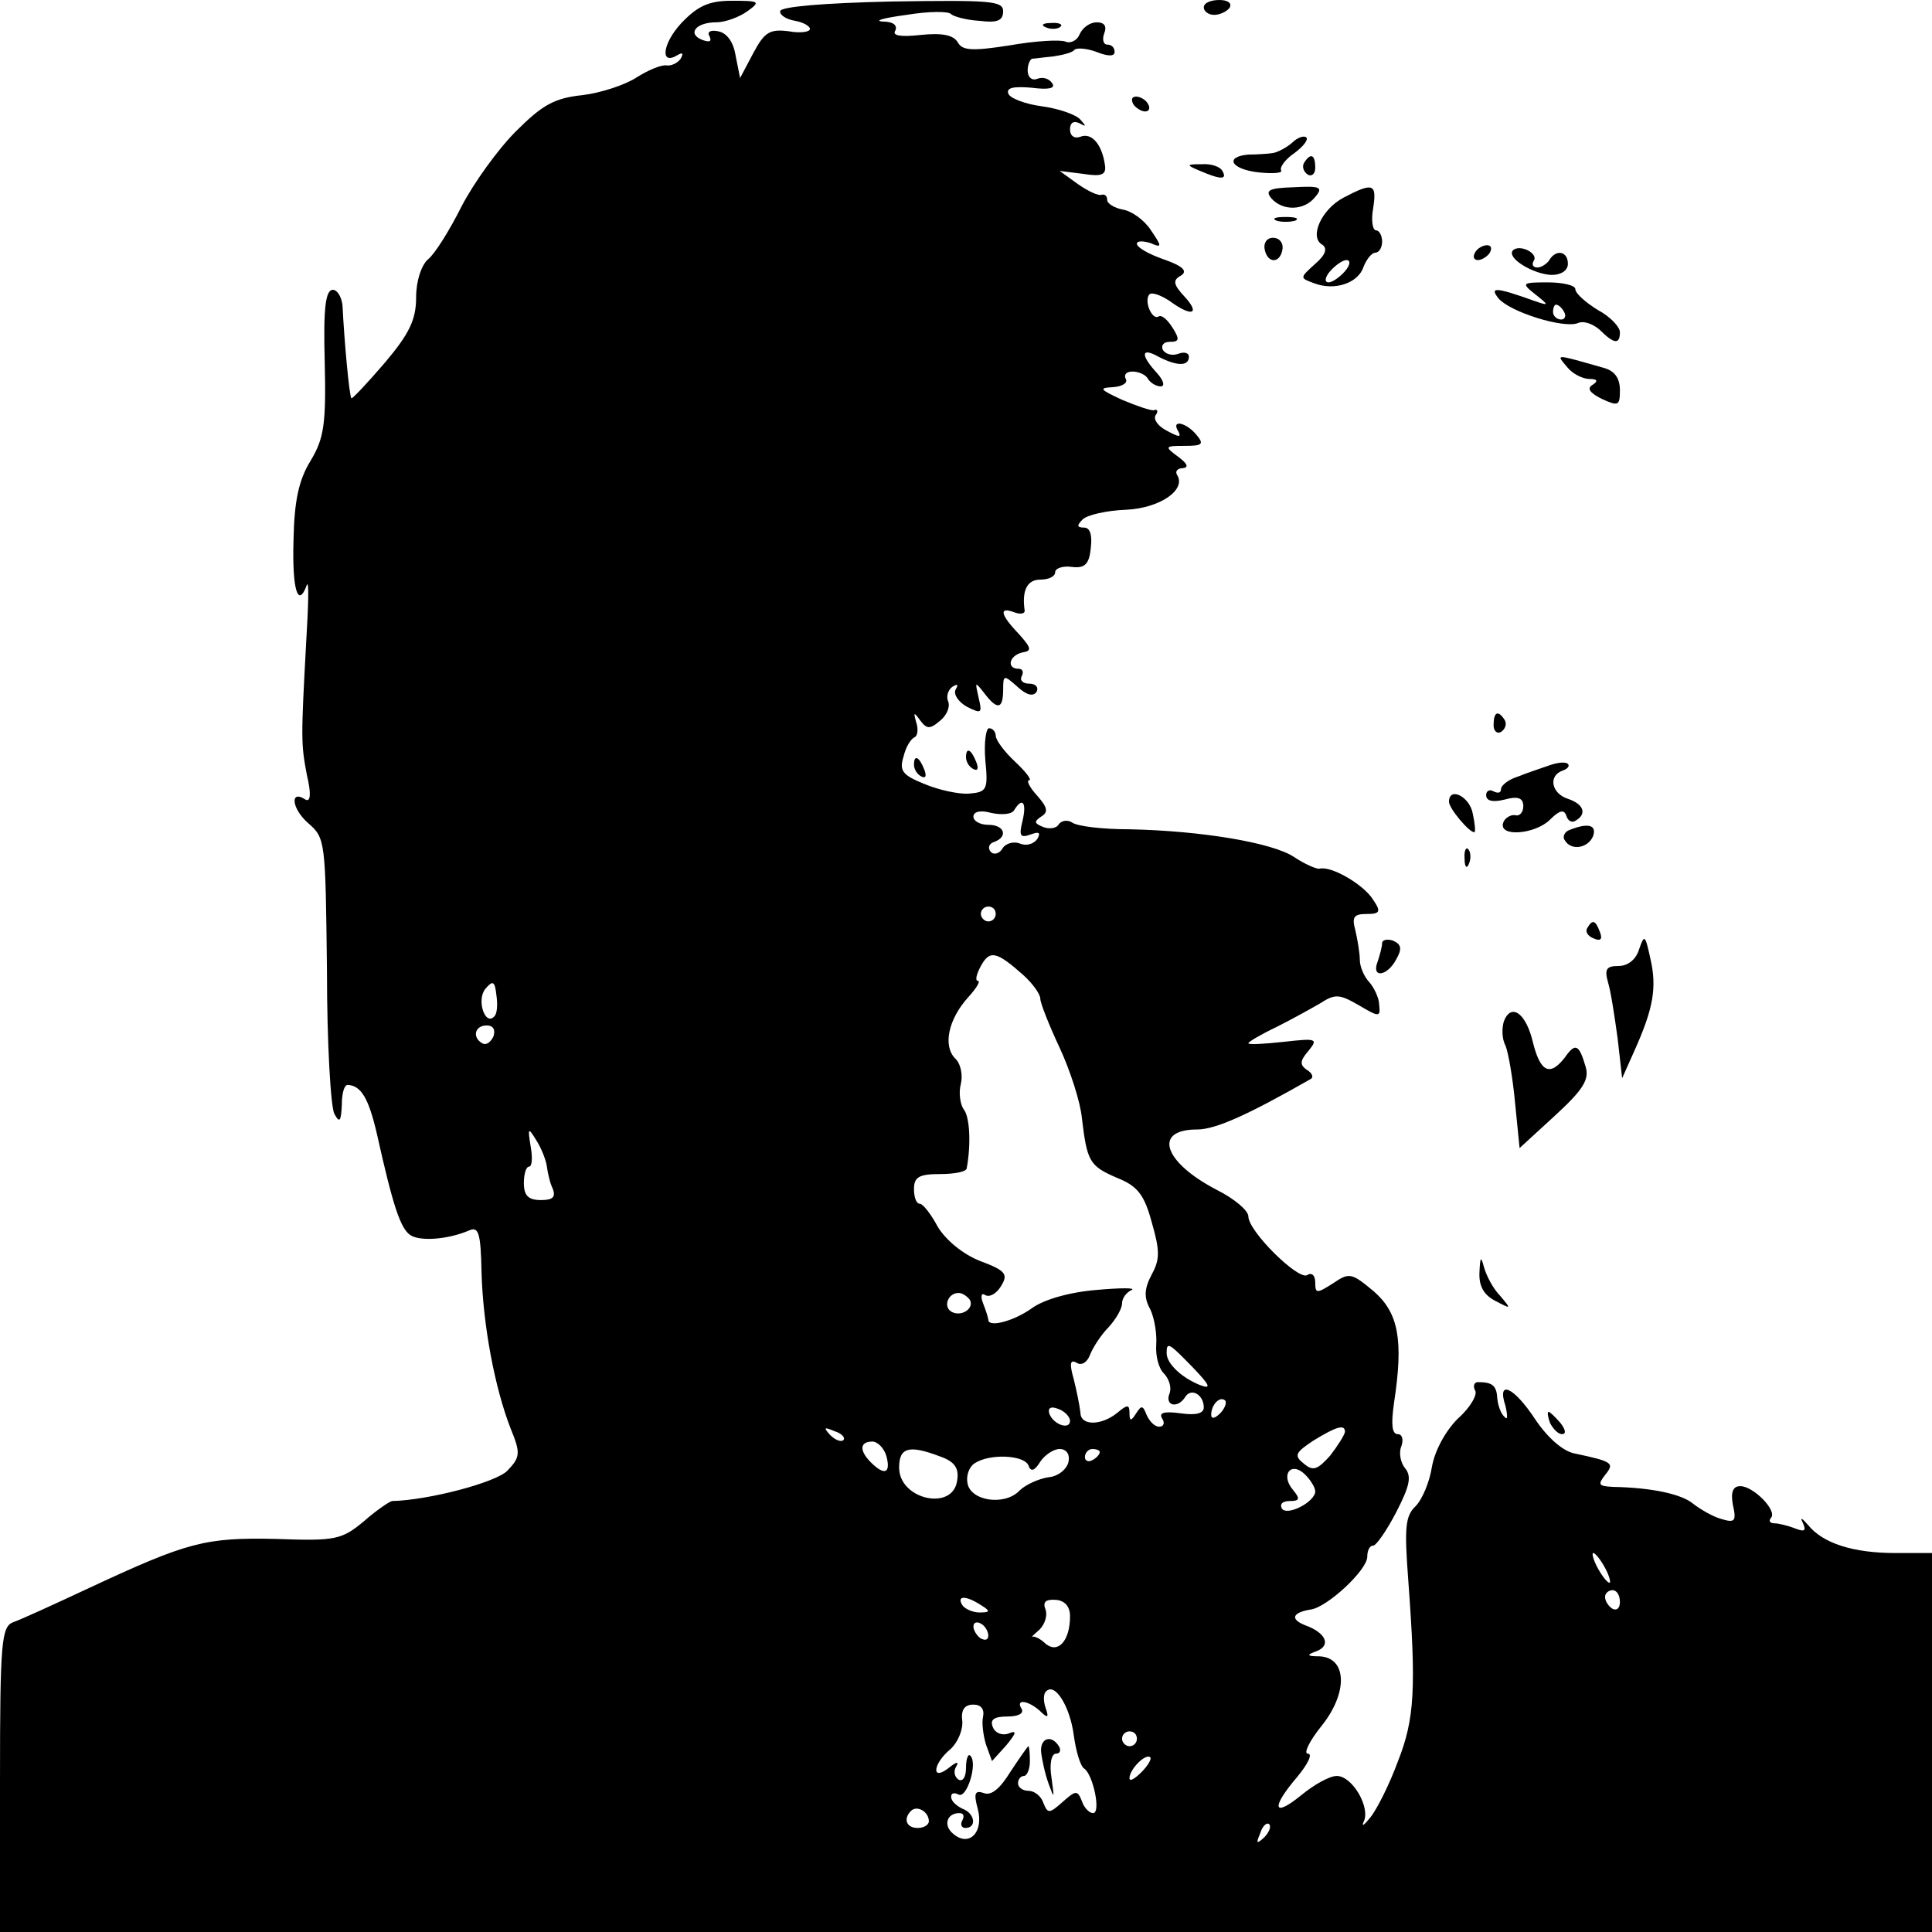 <?xml version="1.0" standalone="no"?>
<!DOCTYPE svg PUBLIC "-//W3C//DTD SVG 20010904//EN"
 "http://www.w3.org/TR/2001/REC-SVG-20010904/DTD/svg10.dtd">
<svg version="1.0" xmlns="http://www.w3.org/2000/svg"
 width="260pt" height="260pt" viewBox="0 0 260 260"
 preserveAspectRatio="xMidYMid meet">
<g transform="translate(0,260) scale(0.1,-0.1)"
fill="#000000" stroke="none">
<path d="M917 2569 c-26 -28 -29 -58 -5 -43 7 4 8 2 4 -5 -4 -6 -13 -10 -19
-9 -7 1 -24 -6 -40 -16 -15 -10 -48 -21 -73 -24 -38 -4 -54 -13 -90 -49 -24
-24 -57 -70 -73 -101 -16 -32 -36 -64 -45 -71 -9 -8 -16 -29 -16 -51 0 -30 -9
-49 -42 -88 -24 -28 -44 -49 -45 -48 -3 2 -10 81 -12 124 -1 12 -7 22 -13 22
-10 0 -13 -25 -11 -97 2 -84 -1 -103 -19 -133 -16 -26 -22 -54 -23 -107 -2
-66 6 -93 18 -60 3 6 2 -28 -1 -78 -7 -129 -7 -136 1 -178 6 -25 5 -37 -2 -33
-21 14 -19 -12 4 -32 23 -20 23 -24 25 -198 0 -97 5 -184 10 -193 7 -13 9 -10
10 12 0 15 3 27 8 27 18 -1 28 -18 39 -65 22 -99 32 -128 45 -137 13 -9 51 -6
79 6 13 6 16 -3 17 -56 2 -72 18 -156 39 -210 14 -34 13 -39 -4 -57 -15 -16
-107 -40 -155 -41 -3 0 -21 -12 -38 -27 -30 -25 -38 -27 -119 -24 -95 2 -118
-4 -251 -66 -47 -22 -93 -43 -102 -46 -16 -6 -18 -25 -18 -212 l0 -205 1300 0
1300 0 0 255 0 255 -49 0 c-57 0 -98 13 -118 38 -8 9 -11 11 -7 3 5 -11 3 -13
-10 -8 -10 4 -23 7 -28 7 -6 0 -8 3 -5 7 10 9 -23 43 -41 43 -10 0 -13 -8 -10
-25 5 -22 3 -25 -16 -19 -11 3 -28 13 -37 20 -15 13 -55 22 -108 23 -20 1 -21
3 -11 16 13 16 11 18 -41 29 -16 3 -37 22 -53 46 -29 44 -52 54 -40 18 3 -13
3 -20 -1 -15 -5 4 -9 15 -10 25 -1 17 -6 22 -26 22 -5 0 -7 -5 -4 -11 4 -5 -6
-23 -23 -38 -17 -17 -31 -43 -35 -65 -3 -20 -13 -44 -22 -53 -14 -13 -15 -30
-10 -97 11 -148 9 -189 -14 -247 -11 -30 -28 -64 -37 -75 -8 -10 -12 -13 -9
-6 10 19 -15 62 -36 62 -10 0 -31 -12 -48 -26 -38 -31 -41 -17 -5 25 14 17 21
31 14 31 -6 0 2 17 19 38 35 44 34 91 -3 93 -18 0 -18 2 -4 7 20 8 12 25 -16
35 -20 8 -17 17 8 21 22 3 76 53 76 71 0 8 3 15 8 15 4 0 18 20 31 45 18 35
21 48 12 59 -6 7 -9 21 -5 30 3 9 1 16 -5 16 -8 0 -9 14 -5 42 13 85 6 121
-27 150 -30 25 -33 26 -55 11 -22 -14 -24 -14 -24 1 0 10 -5 14 -11 10 -12 -7
-79 59 -79 79 0 8 -19 24 -43 36 -71 37 -86 81 -26 81 25 0 69 20 153 68 4 2
2 8 -5 12 -10 7 -10 12 2 26 13 16 11 17 -33 12 -27 -3 -48 -4 -48 -2 0 2 17
12 38 22 20 10 47 25 59 32 20 13 26 12 52 -3 27 -16 29 -16 27 1 0 9 -7 23
-13 30 -7 7 -13 21 -13 30 0 9 -3 27 -6 40 -5 18 -2 22 15 22 18 0 20 3 9 19
-12 20 -56 46 -72 42 -4 -1 -20 6 -35 16 -29 19 -124 35 -221 37 -36 0 -70 4
-77 9 -6 4 -14 3 -18 -2 -3 -6 -13 -7 -21 -4 -12 5 -13 7 -3 14 10 6 9 12 -5
28 -11 12 -15 21 -11 21 4 0 -4 11 -19 25 -14 13 -26 29 -26 35 0 5 -4 10 -9
10 -4 0 -7 -19 -5 -43 4 -40 2 -43 -22 -45 -14 -1 -41 5 -60 13 -30 12 -34 18
-28 37 3 13 10 24 15 26 4 2 5 11 2 20 -4 14 -3 14 5 3 9 -12 13 -13 27 -1 9
7 14 19 11 26 -3 7 0 16 6 20 7 4 8 3 4 -4 -3 -6 3 -16 15 -23 20 -10 21 -9
16 12 -5 22 -5 22 7 7 18 -24 26 -23 26 4 0 20 1 20 19 4 12 -11 21 -14 26 -7
3 6 -1 11 -10 11 -9 0 -13 5 -10 10 3 6 1 10 -4 10 -17 0 -13 18 5 22 13 2 12
6 -5 25 -25 26 -27 37 -6 29 8 -3 14 -2 14 2 -4 27 3 42 21 42 11 0 20 4 20
10 0 5 10 9 23 7 17 -2 23 4 25 26 2 17 -1 27 -9 27 -10 0 -10 3 -2 11 6 6 32
12 58 13 46 2 82 27 69 47 -3 5 1 9 8 9 8 1 6 6 -6 15 -19 14 -19 15 8 15 24
0 27 2 16 15 -14 17 -35 21 -24 4 4 -8 0 -7 -15 1 -12 6 -19 15 -16 21 4 5 3
9 -2 7 -4 -1 -24 6 -43 14 -30 14 -32 16 -12 17 13 1 20 6 17 11 -3 6 1 10 9
10 8 0 18 -4 21 -10 3 -5 11 -10 17 -10 6 0 4 8 -5 18 -23 25 -21 35 2 22 25
-13 41 -13 41 0 0 5 -6 7 -14 4 -8 -3 -17 -1 -21 5 -3 6 1 11 9 11 13 0 14 3
4 19 -7 11 -15 18 -19 15 -9 -5 -20 22 -12 30 3 3 15 -1 27 -9 30 -22 42 -18
20 6 -15 16 -16 22 -5 28 10 6 3 13 -23 22 -20 7 -36 16 -36 21 0 4 8 4 18 1
16 -7 16 -5 1 17 -9 14 -26 26 -38 28 -11 2 -21 8 -21 13 0 5 -3 8 -7 7 -5 -2
-19 5 -32 14 l-25 18 32 -4 c25 -4 31 -1 29 12 -4 28 -18 44 -33 38 -8 -3 -14
1 -14 10 0 9 5 12 13 8 9 -5 9 -4 1 5 -6 7 -30 15 -52 18 -23 3 -43 11 -45 17
-3 8 7 10 31 8 23 -3 33 -1 28 6 -4 6 -12 9 -20 6 -7 -3 -13 2 -13 11 0 8 3
15 6 16 3 0 16 2 28 3 13 2 26 5 29 9 3 3 17 2 30 -3 15 -6 24 -6 24 0 0 6 -4
10 -10 10 -5 0 -7 7 -4 15 4 10 0 15 -10 15 -9 0 -19 -7 -23 -16 -3 -8 -12
-13 -19 -10 -7 3 -41 1 -75 -5 -51 -8 -64 -7 -70 4 -6 10 -21 13 -50 10 -27
-3 -39 -1 -34 6 3 7 -3 12 -17 12 -13 1 2 5 32 9 30 5 57 5 60 1 3 -3 20 -8
38 -9 24 -3 32 0 32 13 0 14 -18 15 -150 13 -91 -2 -150 -7 -150 -13 -1 -5 8
-11 20 -13 11 -2 20 -7 20 -11 0 -4 -13 -6 -29 -3 -25 3 -32 -1 -47 -29 l-18
-34 -6 30 c-3 19 -12 31 -24 33 -10 2 -15 -1 -11 -7 3 -7 0 -8 -9 -5 -22 8
-10 24 18 24 12 0 31 7 42 15 18 13 16 14 -21 14 -31 0 -46 -7 -68 -30z m459
-1074 c-5 -20 -3 -23 11 -18 11 4 14 3 9 -6 -5 -7 -15 -10 -24 -6 -8 3 -19 0
-23 -7 -4 -7 -12 -9 -16 -4 -4 5 -2 11 5 13 19 7 14 23 -8 23 -11 0 -20 5 -20
11 0 7 10 9 24 5 14 -3 28 -2 31 4 11 18 17 10 11 -15z m-36 -125 c0 -5 -4
-10 -10 -10 -5 0 -10 5 -10 10 0 6 5 10 10 10 6 0 10 -4 10 -10z m38 -83 c12
-11 22 -25 22 -31 0 -6 12 -36 26 -66 14 -30 28 -73 30 -95 7 -58 10 -64 47
-80 28 -11 37 -23 47 -60 11 -38 11 -50 0 -70 -10 -19 -11 -31 -2 -47 6 -13 9
-34 8 -48 -1 -14 3 -31 10 -38 7 -7 11 -19 8 -27 -7 -17 11 -21 21 -5 8 13 25
3 25 -14 0 -8 -10 -11 -31 -8 -22 3 -30 1 -25 -7 4 -6 2 -11 -4 -11 -6 0 -13
7 -17 16 -5 13 -7 13 -14 2 -7 -11 -9 -11 -9 1 0 11 -3 11 -16 0 -22 -18 -50
-18 -50 0 -1 9 -5 29 -9 45 -6 21 -5 27 4 22 6 -4 14 0 18 11 4 10 15 27 25
37 10 11 18 25 18 32 0 7 6 15 13 18 6 3 -15 3 -48 0 -36 -3 -71 -13 -87 -25
-24 -17 -58 -26 -58 -15 0 2 -3 12 -7 22 -4 10 -2 15 3 11 6 -3 15 2 21 12 10
16 7 21 -28 34 -23 9 -46 28 -57 46 -9 17 -20 31 -24 31 -5 0 -8 9 -8 20 0 16
7 20 35 20 19 0 36 3 36 8 6 33 4 69 -4 79 -5 7 -7 23 -4 34 3 12 0 28 -8 35
-16 17 -9 52 18 82 11 12 17 22 13 22 -4 0 -2 9 4 20 12 22 21 20 58 -13z
m-713 -55 c-12 -13 -24 22 -12 37 10 12 13 11 15 -8 2 -13 1 -26 -3 -29z m-1
-27 c-4 -8 -10 -12 -15 -9 -14 8 -10 24 6 24 9 0 12 -6 9 -15z m72 -175 c1 -8
4 -22 8 -30 4 -11 0 -15 -16 -15 -17 0 -23 6 -23 23 0 12 3 22 7 22 4 0 5 12
2 28 -4 25 -3 25 8 7 7 -11 13 -27 14 -35z m569 -179 c7 -12 -12 -24 -25 -16
-11 7 -4 25 10 25 5 0 11 -4 15 -9z m301 -92 c22 -23 25 -29 9 -23 -25 10 -45
29 -45 43 0 16 3 14 36 -20z m36 -61 c-7 -7 -12 -8 -12 -2 0 14 12 26 19 19 2
-3 -1 -11 -7 -17z m-202 -10 c0 -13 -23 -5 -28 10 -2 7 2 10 12 6 9 -3 16 -11
16 -16z m-305 -26 c-3 -3 -11 0 -18 7 -9 10 -8 11 6 5 10 -3 15 -9 12 -12z
m675 11 c-1 -5 -10 -19 -20 -32 -17 -19 -23 -21 -35 -11 -14 11 -12 15 12 31
31 19 43 23 43 12z m-617 -33 c6 -23 -3 -26 -21 -8 -16 16 -15 28 2 28 7 0 16
-9 19 -20z m72 0 c20 -7 26 -16 23 -33 -6 -41 -78 -25 -78 18 0 27 13 31 55
15z m173 -7 c-2 -10 -14 -20 -27 -21 -13 -2 -31 -10 -39 -18 -20 -21 -66 -14
-70 10 -2 10 2 22 10 27 20 13 66 11 72 -3 3 -9 8 -8 16 5 6 9 18 17 26 17 9
0 14 -7 12 -17z m42 13 c0 -3 -4 -8 -10 -11 -5 -3 -10 -1 -10 4 0 6 5 11 10
11 6 0 10 -2 10 -4z m290 -53 c0 -14 -38 -34 -45 -23 -3 6 1 10 11 10 13 0 14
3 4 15 -17 20 -3 39 16 21 8 -8 14 -18 14 -23z m390 -103 c6 -11 8 -20 6 -20
-3 0 -10 9 -16 20 -6 11 -8 20 -6 20 3 0 10 -9 16 -20z m20 -46 c0 -8 -4 -12
-10 -9 -5 3 -10 10 -10 16 0 5 5 9 10 9 6 0 10 -7 10 -16z m-860 -4 c13 -8 13
-10 -2 -10 -9 0 -20 5 -23 10 -8 13 5 13 25 0z m120 -15 c0 -33 -16 -51 -33
-37 -7 7 -16 11 -18 9 -2 -1 2 3 10 10 7 7 11 19 8 27 -4 10 0 14 14 13 12 -1
19 -9 19 -22z m-110 -26 c0 -6 -4 -7 -10 -4 -5 3 -10 11 -10 16 0 6 5 7 10 4
6 -3 10 -11 10 -16z m115 -134 c3 -22 9 -42 14 -45 12 -8 23 -60 12 -60 -5 0
-12 7 -15 16 -6 15 -8 15 -26 -1 -18 -16 -20 -16 -26 -1 -3 9 -12 16 -20 16
-8 0 -14 5 -14 10 0 6 4 10 8 10 4 0 8 9 8 20 0 11 -1 20 -2 20 -1 0 -12 -16
-24 -34 -14 -23 -26 -33 -36 -29 -12 4 -14 0 -8 -22 8 -31 -12 -51 -33 -33
-14 11 -9 28 8 28 6 0 7 -4 4 -10 -3 -5 -1 -10 4 -10 16 0 13 20 -4 26 -8 4
-15 10 -15 16 0 5 4 6 10 3 11 -6 26 42 16 52 -3 4 -6 -4 -6 -16 0 -12 -4 -19
-10 -16 -6 4 -7 12 -3 18 4 7 0 6 -10 -2 -24 -19 -22 5 2 25 10 9 17 26 16 38
-2 15 3 22 15 22 10 0 15 -6 13 -16 -2 -8 0 -25 4 -38 l8 -22 19 21 c14 17 15
21 3 16 -9 -3 -18 1 -21 9 -4 10 2 14 20 14 14 0 22 4 19 10 -9 14 8 12 24 -2
11 -11 13 -10 8 4 -3 9 -3 19 1 22 12 12 32 -21 37 -59z m85 -5 c0 -5 -4 -10
-10 -10 -5 0 -10 5 -10 10 0 6 5 10 10 10 6 0 10 -4 10 -10z m6 -45 c-9 -9
-16 -13 -16 -8 0 12 22 34 28 28 2 -2 -3 -11 -12 -20z m-286 -66 c0 -5 -7 -9
-15 -9 -15 0 -20 12 -9 23 8 8 24 -1 24 -14z m451 -22 c-10 -9 -11 -8 -5 6 3
10 9 15 12 12 3 -3 0 -11 -7 -18z"/>
<path d="M1401 243 c1 -10 5 -29 10 -43 8 -22 8 -21 4 8 -3 18 0 32 6 32 6 0
7 5 4 10 -10 16 -25 11 -24 -7z"/>
<path d="M1620 2590 c0 -5 6 -10 14 -10 8 0 18 5 21 10 3 6 -3 10 -14 10 -12
0 -21 -4 -21 -10z"/>
<path d="M1408 2563 c7 -3 16 -2 19 1 4 3 -2 6 -13 5 -11 0 -14 -3 -6 -6z"/>
<path d="M1525 2460 c3 -5 11 -10 16 -10 6 0 7 5 4 10 -3 6 -11 10 -16 10 -6
0 -7 -4 -4 -10z"/>
<path d="M1739 2408 c-8 -7 -20 -13 -26 -14 -7 -1 -22 -2 -33 -2 -33 -3 -23
-20 14 -24 19 -2 33 -1 30 3 -2 4 6 15 18 23 12 9 19 18 16 21 -3 3 -12 0 -19
-7z"/>
<path d="M1755 2381 c-3 -5 -1 -12 5 -16 5 -3 10 1 10 9 0 18 -6 21 -15 7z"/>
<path d="M1615 2370 c28 -12 37 -12 30 0 -3 6 -16 10 -28 9 -21 0 -21 -1 -2
-9z"/>
<path d="M1711 2333 c15 -17 44 -17 59 2 11 13 7 15 -29 13 -33 -1 -39 -4 -30
-15z"/>
<path d="M1808 2334 c-30 -16 -46 -53 -29 -63 8 -5 5 -14 -9 -26 -21 -19 -21
-19 -2 -26 28 -11 60 0 67 22 4 10 11 19 16 19 5 0 9 7 9 15 0 8 -4 15 -8 15
-5 0 -7 14 -4 30 5 33 0 35 -40 14z m2 -99 c-7 -8 -17 -15 -22 -15 -6 0 -5 7
2 15 7 8 17 15 22 15 6 0 5 -7 -2 -15z"/>
<path d="M1718 2303 c6 -2 18 -2 25 0 6 3 1 5 -13 5 -14 0 -19 -2 -12 -5z"/>
<path d="M1702 2264 c4 -19 21 -19 24 1 1 8 -4 15 -13 15 -8 0 -13 -7 -11 -16z"/>
<path d="M1985 2260 c-3 -5 -2 -10 4 -10 5 0 13 5 16 10 3 6 2 10 -4 10 -5 0
-13 -4 -16 -10z"/>
<path d="M2036 2263 c-9 -10 27 -32 52 -33 13 0 22 6 22 15 0 17 -16 20 -25 5
-3 -5 -11 -10 -16 -10 -6 0 -8 4 -5 9 7 10 -19 23 -28 14z"/>
<path d="M2066 2204 c19 -15 19 -16 -1 -9 -53 19 -61 19 -48 3 16 -18 86 -40
106 -33 8 4 21 -1 30 -9 19 -19 27 -20 27 -3 0 7 -13 21 -30 30 -16 10 -30 22
-30 28 0 5 -17 9 -37 9 -35 0 -36 -1 -17 -16z m39 -24 c3 -5 1 -10 -4 -10 -6
0 -11 5 -11 10 0 6 2 10 4 10 3 0 8 -4 11 -10z"/>
<path d="M2109 2106 c7 -9 21 -16 30 -16 11 0 12 -3 4 -8 -8 -5 -3 -11 13 -19
22 -10 24 -9 24 12 0 16 -7 26 -22 30 -67 19 -64 19 -49 1z"/>
<path d="M2010 1624 c0 -8 5 -12 10 -9 6 4 8 11 5 16 -9 14 -15 11 -15 -7z"/>
<path d="M1300 1581 c0 -6 4 -13 10 -16 6 -3 7 1 4 9 -7 18 -14 21 -14 7z"/>
<path d="M1230 1571 c0 -6 4 -13 10 -16 6 -3 7 1 4 9 -7 18 -14 21 -14 7z"/>
<path d="M2085 1570 c-11 -4 -30 -10 -42 -15 -13 -4 -23 -12 -23 -17 0 -5 -4
-6 -10 -3 -5 3 -10 1 -10 -5 0 -8 9 -10 25 -6 18 5 25 2 25 -9 0 -8 -5 -14
-11 -12 -6 1 -14 -4 -16 -10 -7 -20 43 -16 63 4 13 13 19 14 22 5 2 -7 8 -10
13 -6 15 9 10 22 -11 29 -22 7 -27 31 -7 38 6 2 10 6 7 9 -3 3 -14 2 -25 -2z"/>
<path d="M1950 1521 c0 -9 27 -41 34 -41 2 0 1 11 -2 25 -4 23 -32 37 -32 16z"/>
<path d="M2112 1483 c-6 -2 -10 -9 -6 -14 8 -14 31 -11 38 6 5 15 -7 18 -32 8z"/>
<path d="M1971 1444 c0 -11 3 -14 6 -6 3 7 2 16 -1 19 -3 4 -6 -2 -5 -13z"/>
<path d="M2136 1351 c-3 -5 1 -11 9 -14 9 -4 12 -1 8 9 -6 16 -10 17 -17 5z"/>
<path d="M1860 1331 c0 -5 -3 -16 -6 -25 -9 -23 13 -20 25 3 8 14 7 20 -4 25
-8 3 -15 1 -15 -3z"/>
<path d="M2206 1323 c-4 -14 -15 -23 -28 -23 -16 0 -19 -4 -14 -22 4 -13 9
-47 13 -76 l6 -53 17 38 c25 56 30 84 21 123 -7 32 -8 33 -15 13z"/>
<path d="M2024 1226 c-3 -9 -3 -24 2 -33 4 -10 10 -45 13 -78 l6 -60 48 44
c37 34 46 48 41 65 -9 31 -14 33 -28 13 -20 -26 -33 -20 -43 20 -9 39 -29 54
-39 29z"/>
<path d="M1991 888 c-1 -19 6 -31 22 -39 21 -11 21 -11 6 7 -10 10 -19 28 -22
39 -4 15 -5 14 -6 -7z"/>
<path d="M2086 685 c4 -8 11 -15 16 -15 6 0 5 6 -2 15 -7 8 -14 15 -16 15 -2
0 -1 -7 2 -15z"/>
</g>
</svg>
